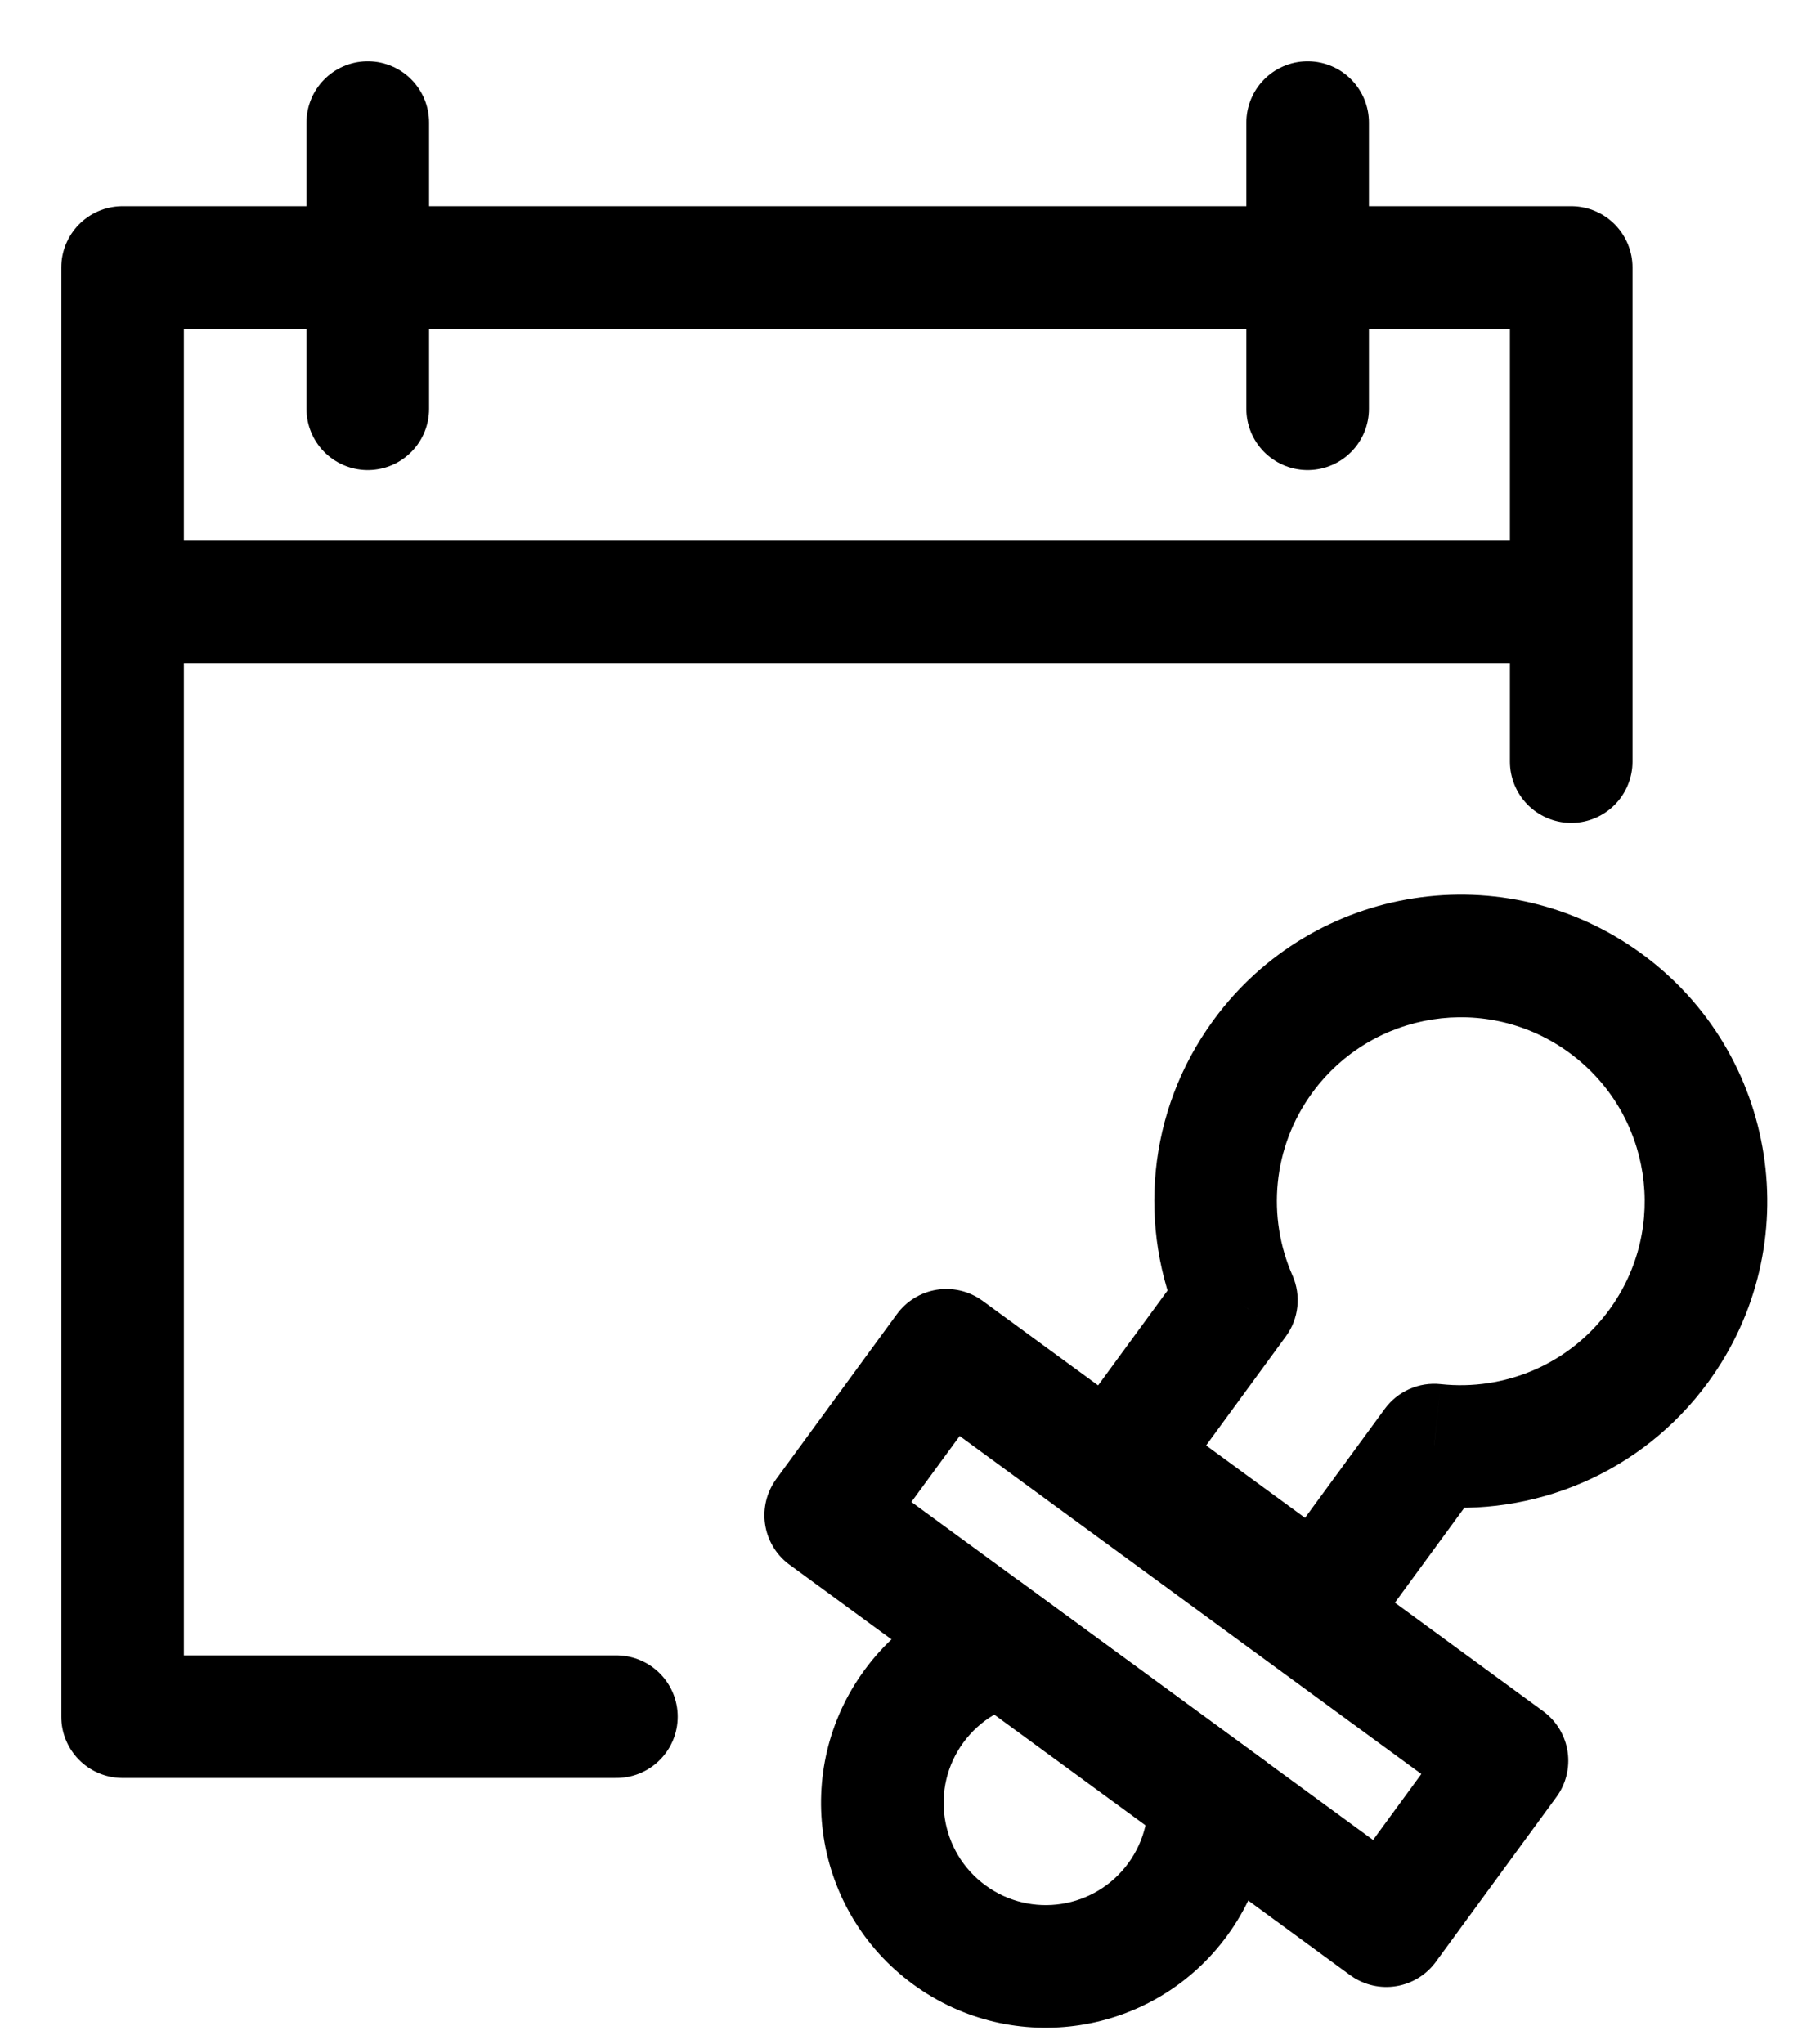 <svg width="44" height="50" viewBox="0 0 44 50" fill="none" xmlns="http://www.w3.org/2000/svg">
<g clip-path="url(#clip0_631_778)">
<path d="M15.085 41.994H3V6.545H38.45V18.63" stroke="black" stroke-width="3" stroke-linecap="round" stroke-linejoin="round"/>
<path d="M9 3V10" stroke="black" stroke-width="3" stroke-linecap="round"/>
<path d="M32 3V10" stroke="black" stroke-width="3" stroke-linecap="round"/>
<path d="M3 14.726L38.45 14.726" stroke="black" stroke-width="3"/>
<path d="M35.097 35.351L35.259 33.86C34.726 33.802 34.203 34.033 33.887 34.465L35.097 35.351ZM30.256 31.806L31.467 32.692C31.783 32.26 31.845 31.692 31.63 31.203L30.256 31.806ZM27.419 35.683L26.209 34.797C25.719 35.466 25.865 36.405 26.533 36.894L27.419 35.683ZM32.261 39.227L31.375 40.437C31.696 40.672 32.097 40.77 32.49 40.709C32.884 40.648 33.236 40.434 33.471 40.113L32.261 39.227ZM39.379 32.043C38.396 33.386 36.808 34.027 35.259 33.86L34.936 36.842C37.507 37.12 40.159 36.057 41.8 33.815L39.379 32.043ZM38.405 25.754C40.411 27.222 40.847 30.038 39.379 32.043L41.8 33.815C44.246 30.472 43.52 25.779 40.177 23.333L38.405 25.754ZM32.116 26.728C33.584 24.722 36.4 24.286 38.405 25.754L40.177 23.333C36.834 20.887 32.142 21.613 29.695 24.956L32.116 26.728ZM31.63 31.203C31.002 29.776 31.134 28.07 32.116 26.728L29.695 24.956C28.055 27.197 27.843 30.044 28.883 32.41L31.63 31.203ZM28.63 36.569L31.467 32.692L29.046 30.921L26.209 34.797L28.63 36.569ZM33.147 38.017L28.305 34.473L26.533 36.894L31.375 40.437L33.147 38.017ZM33.887 34.465L31.05 38.341L33.471 40.113L36.308 36.237L33.887 34.465Z" fill="black"/>
<rect x="23.16" y="33.032" width="17" height="5" transform="rotate(36.199 23.16 33.032)" stroke="black" stroke-width="3" stroke-linejoin="round"/>
<path fill-rule="evenodd" clip-rule="evenodd" d="M24.906 38.647C23.458 38.829 22.084 39.584 21.154 40.856C19.36 43.307 19.893 46.748 22.344 48.542C24.795 50.336 28.237 49.803 30.03 47.352C30.961 46.081 31.265 44.543 31.001 43.108L24.906 38.647ZM23.575 42.627C24.39 41.513 25.954 41.271 27.069 42.087C28.183 42.902 28.425 44.466 27.61 45.58C26.794 46.695 25.23 46.937 24.116 46.121C23.002 45.306 22.759 43.742 23.575 42.627Z" fill="black"/>
</g>
<defs>
<clipPath id="clip0_631_778">
<rect width="44" height="50" fill="white"/>
</clipPath>
</defs>
</svg>
